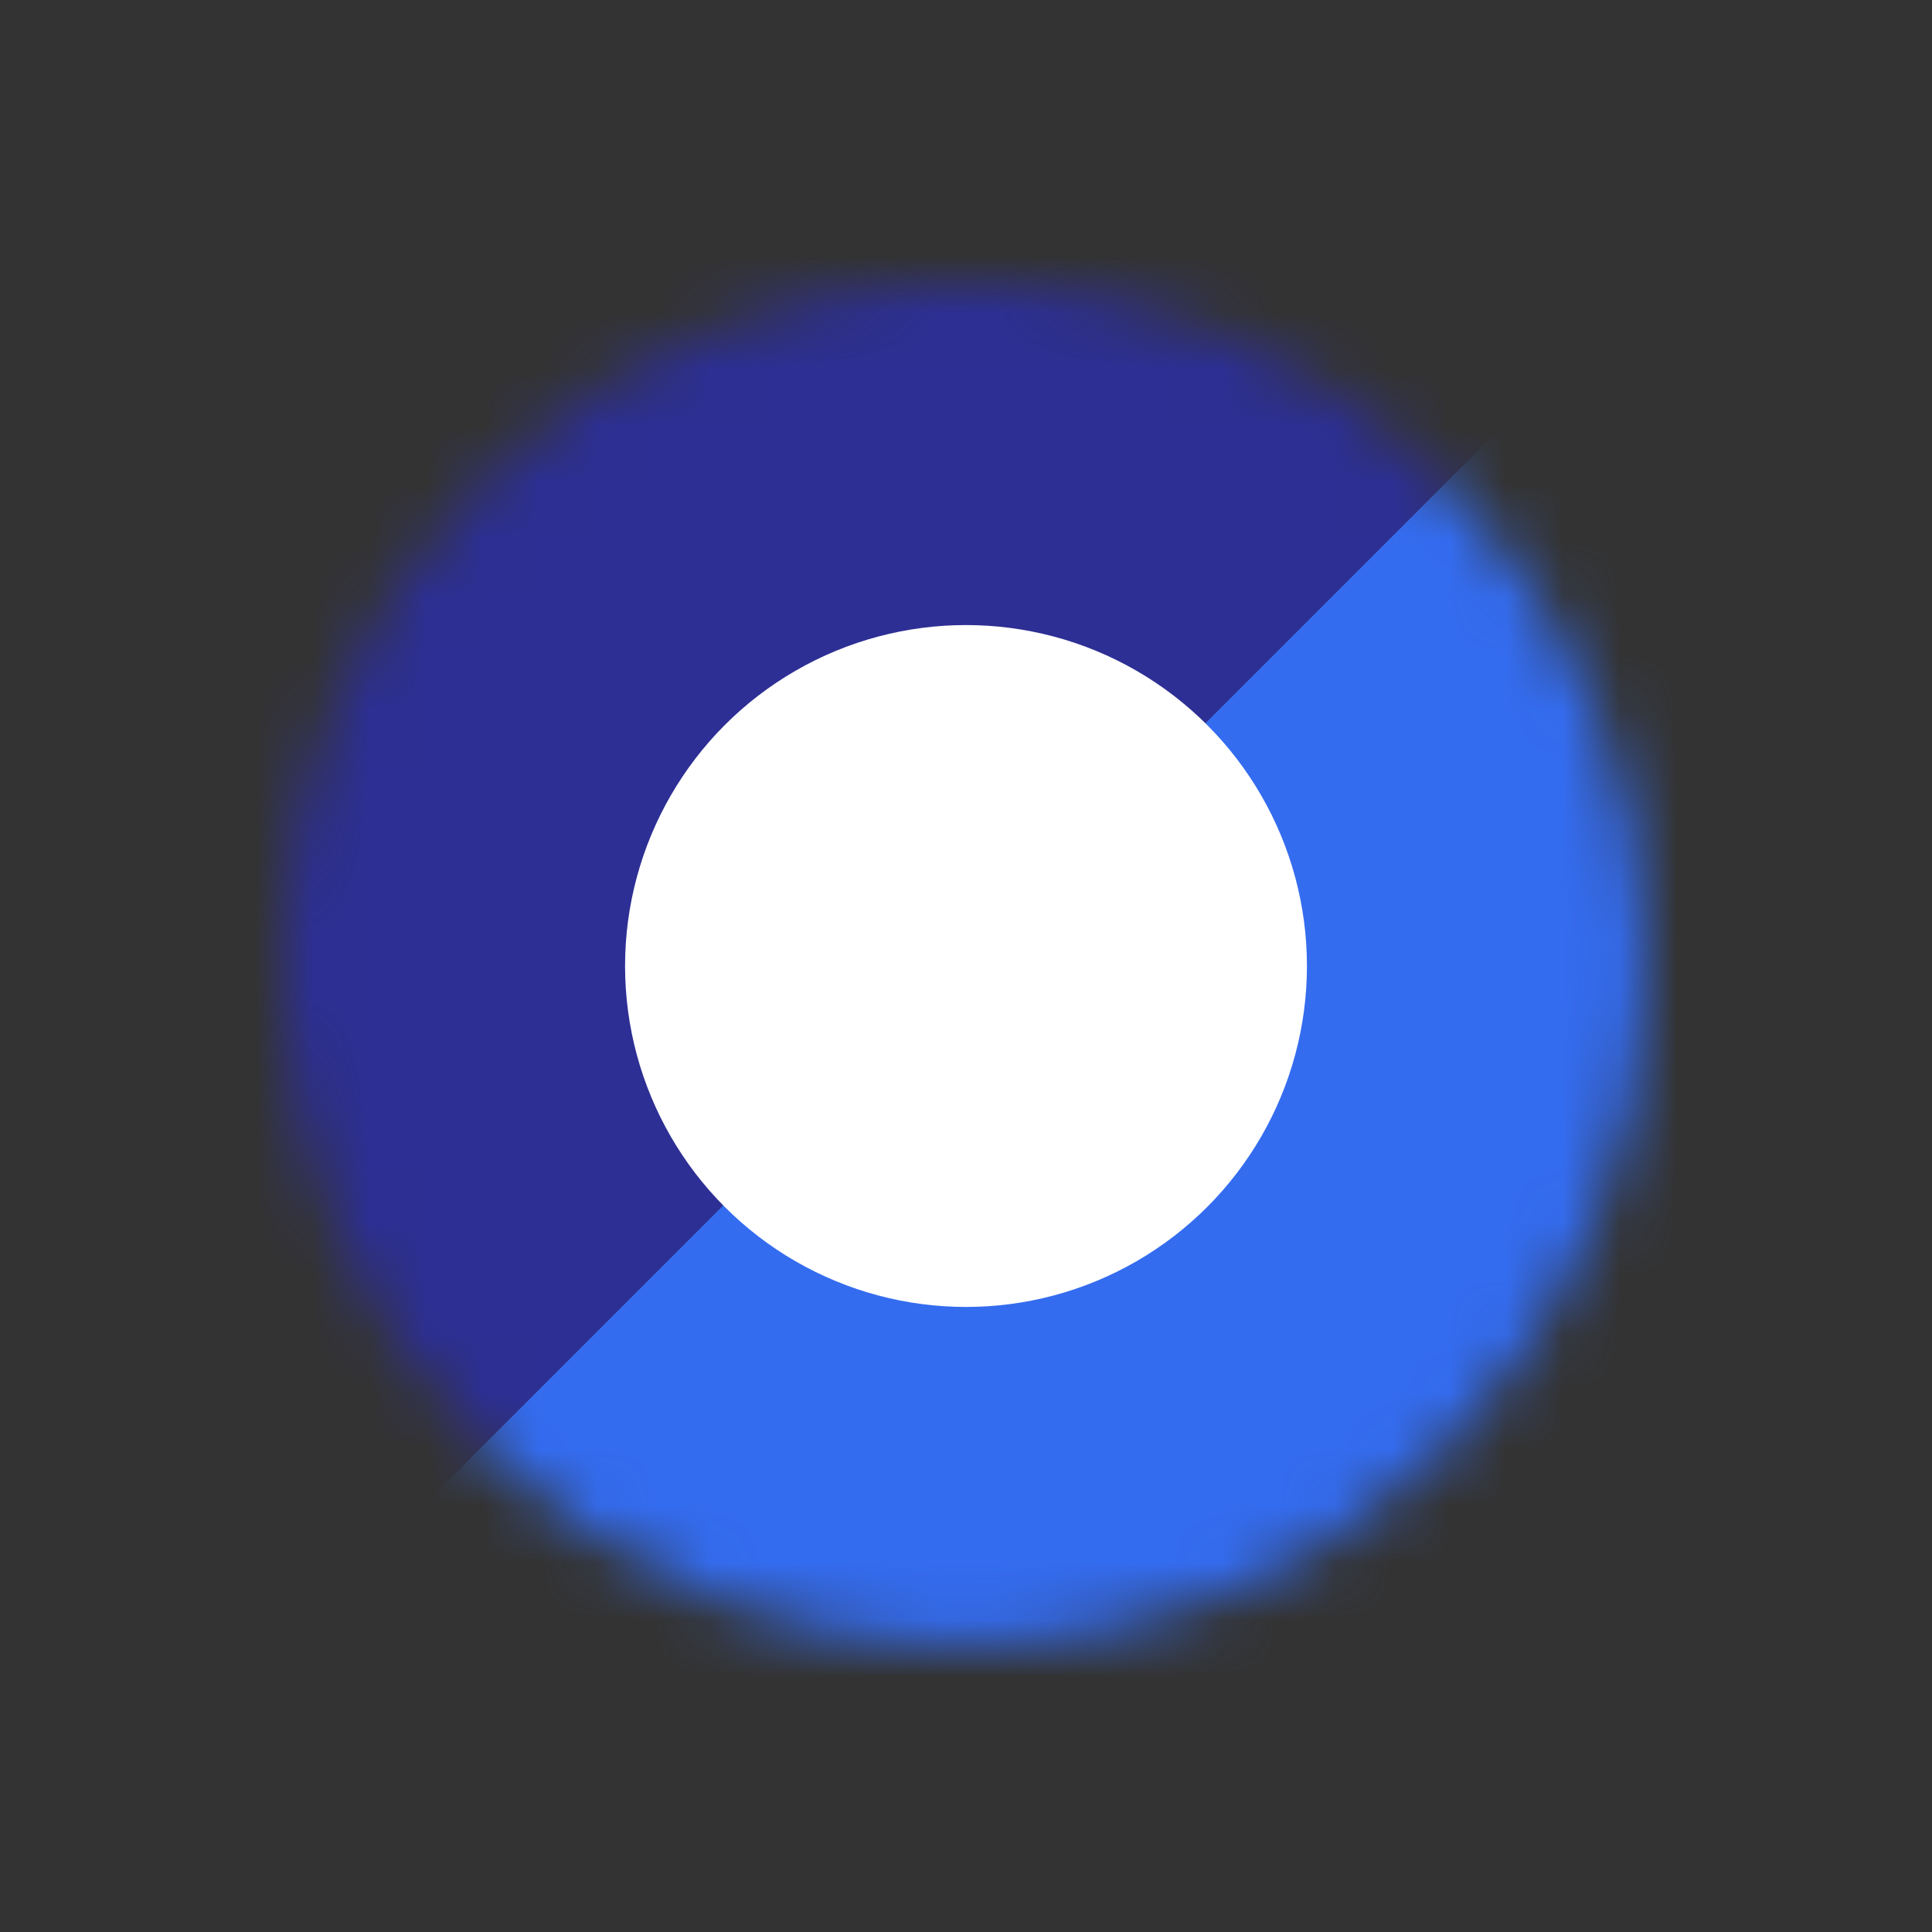 <svg width="34" height="34" viewBox="0 0 34 34" fill="none" xmlns="http://www.w3.org/2000/svg">
<rect x="0" y="0" width="34" height="34" fill="#333333" stroke="none"/>
<mask id="mask0" mask-type="alpha" maskUnits="userSpaceOnUse" x="0" y="0" width="34" height="34">
<circle cx="16.971" cy="16.971" r="12" transform="rotate(45 16.971 16.971)" fill="#C4C4C4"/>
</mask>
<g mask="url(#mask0)">
<rect x="14.849" y="-17.678" width="26" height="46" transform="rotate(45 14.849 -17.678)" fill="#2D2F94"/>
<rect x="33.234" y="0.707" width="26" height="46" transform="rotate(45 33.234 0.707)" fill="#346CF0"/>
</g>
<circle cx="17" cy="17" r="6" fill="white"/>
</svg>
